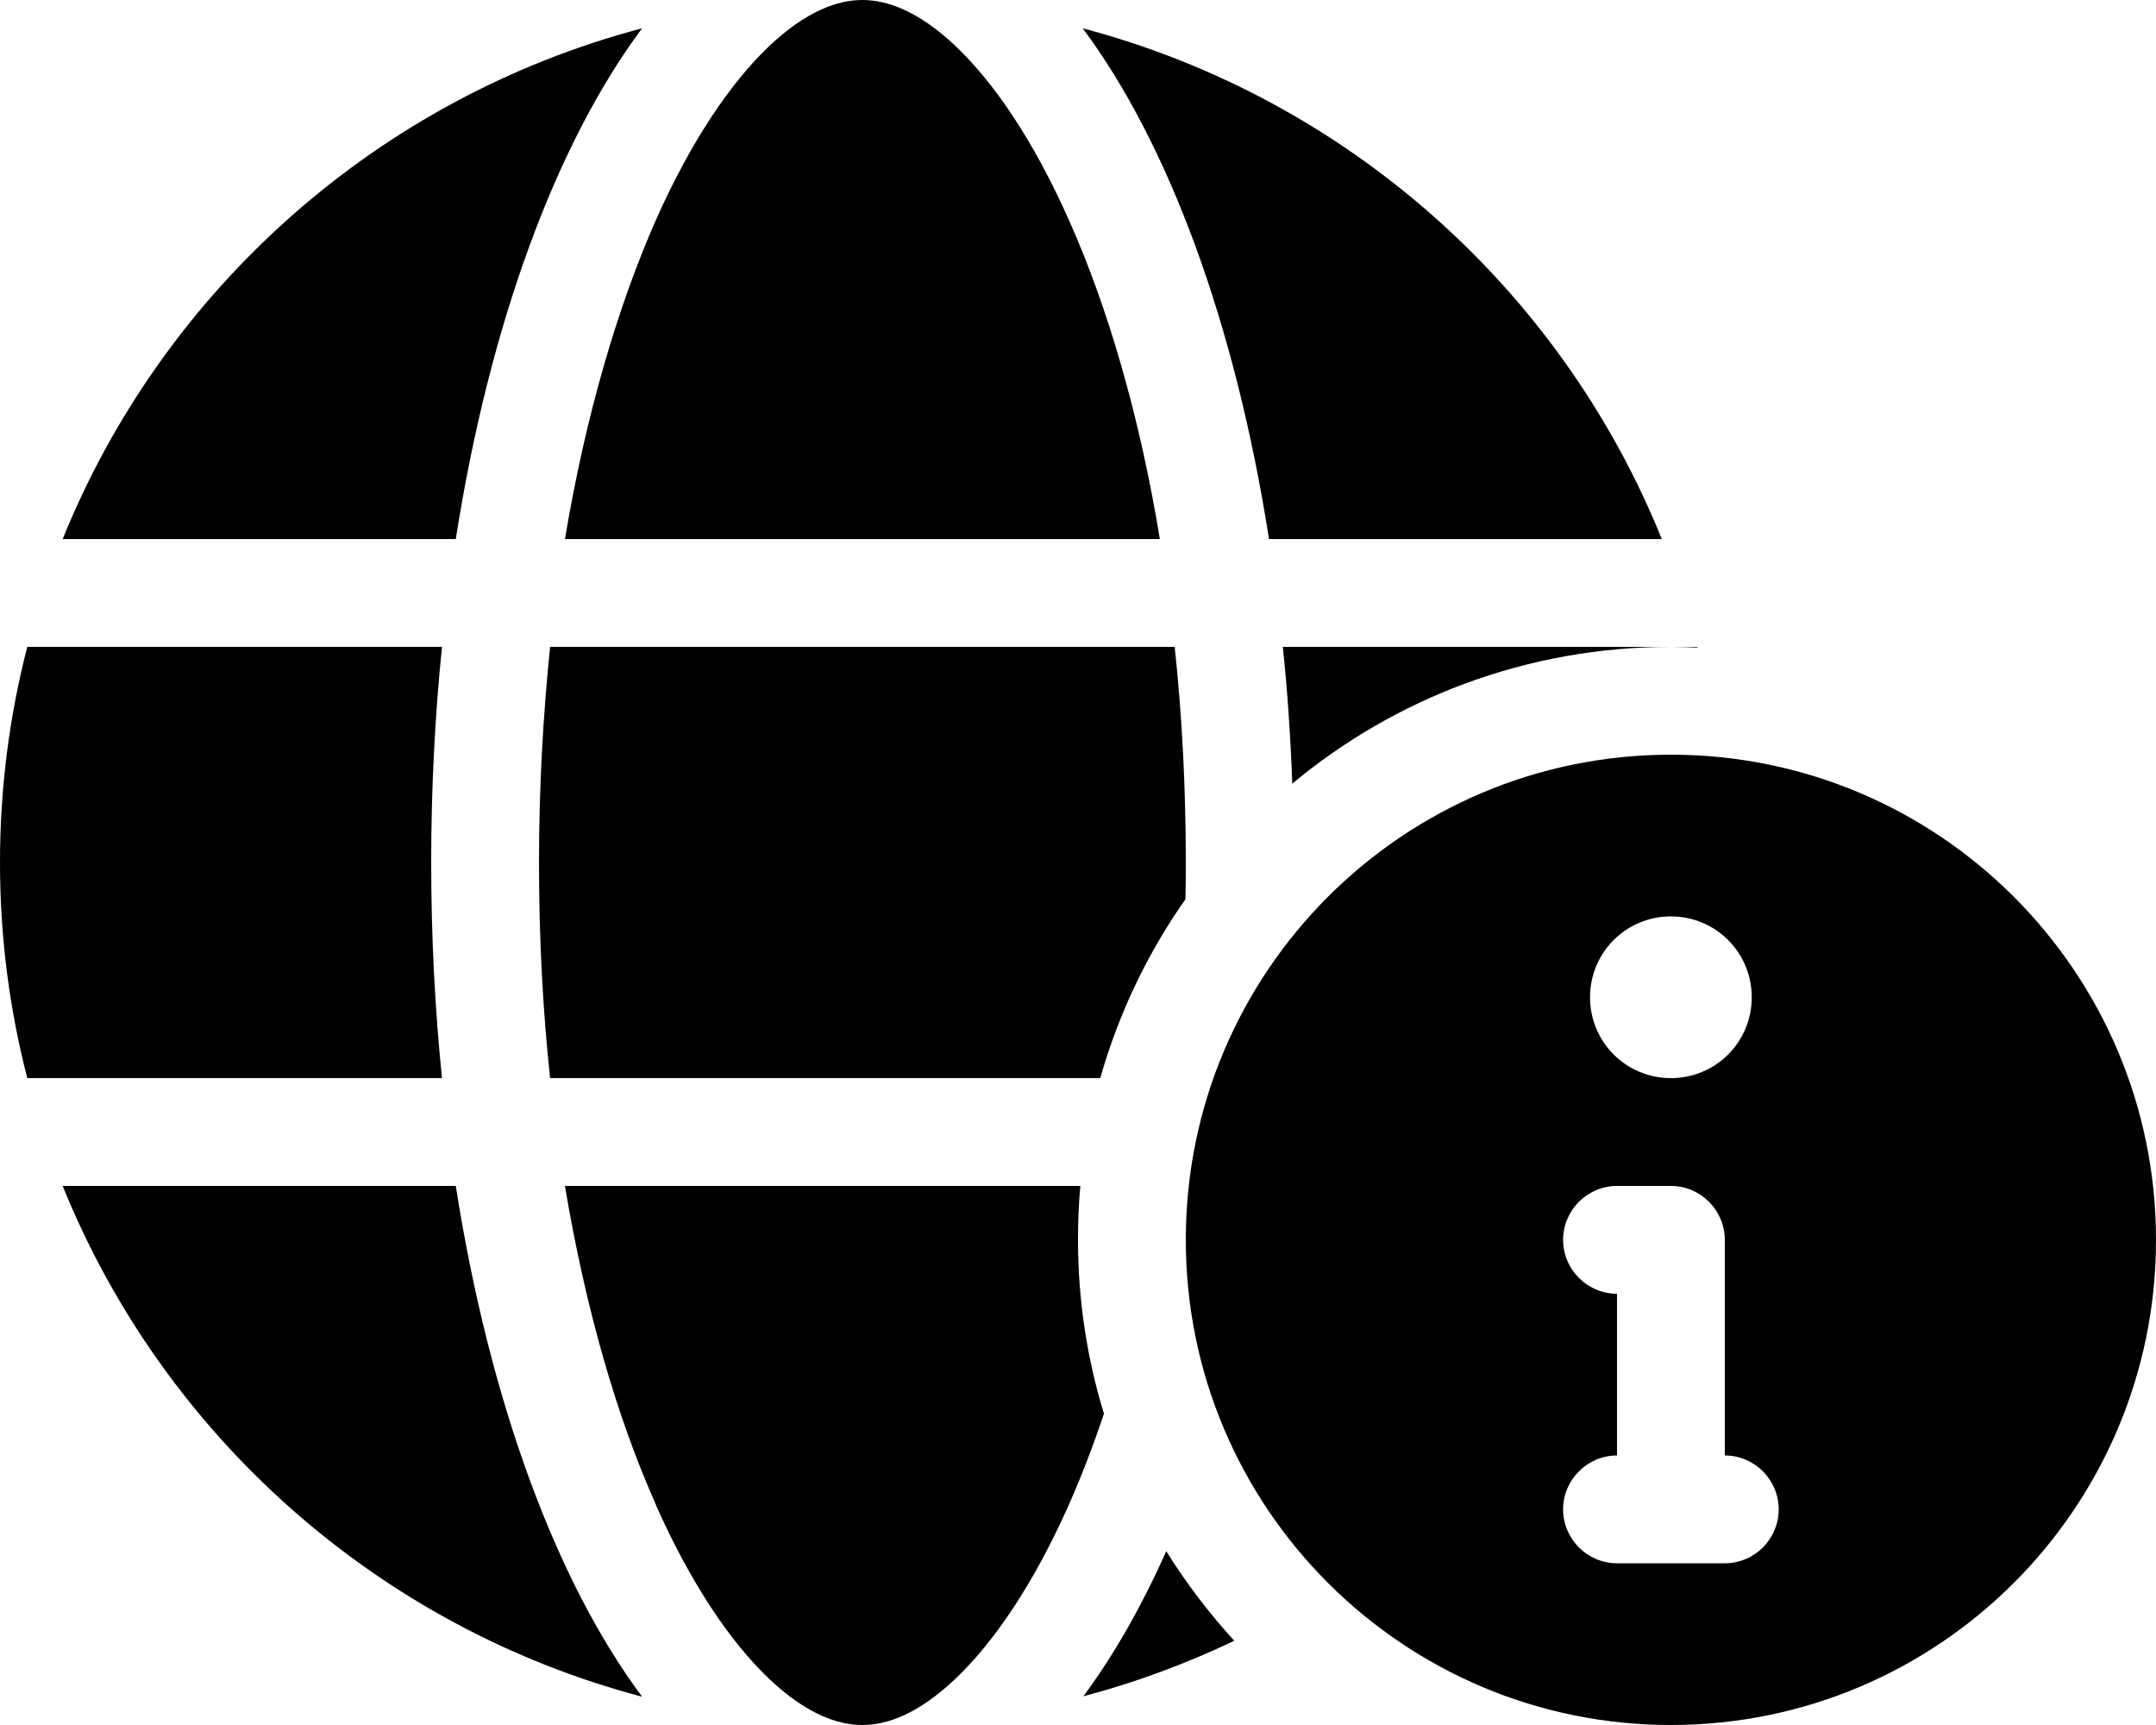 <svg xmlns="http://www.w3.org/2000/svg" viewBox="0 0 640 512"><path d="M352 256c0 3.7 0 7.3-.1 10.9c-11.2 15.9-19.8 33.8-25.3 53.1c-54.5 0-108.9 0-163.3 0c-2.2-20.4-3.3-41.8-3.3-64s1.2-43.6 3.3-64c61.8 0 123.6 0 185.4 0c2.2 20.4 3.3 41.8 3.3 64zm28.8-64L496 192c-42.7 0-81.9 15.2-112.4 40.6c-.5-13.8-1.4-27.4-2.8-40.6zm123.1 0l0 .2c-2.6-.1-5.3-.2-7.9-.2c2.6 0 5.3 0 7.9 0zm-10.6-32l-116.6 0c-10-63.9-29.8-117.4-55.3-151.6c78.3 20.7 142 77.5 171.9 151.6zm-149 0l-176.6 0c6.1-36.4 15.5-68.6 27-94.7c10.5-23.6 22.2-40.7 33.5-51.5C239.4 3.2 248.7 0 256 0s16.6 3.2 27.8 13.8c11.3 10.8 23 27.9 33.5 51.5c11.6 26 21 58.2 27 94.7zm-209 0L18.6 160c30-74.1 93.6-130.9 172-151.6C165.1 42.6 145.3 96.1 135.3 160zM8.1 192l123.1 0c-2.1 20.6-3.2 42-3.2 64s1.1 43.4 3.2 64c-41 0-82.1 0-123.1 0C2.8 299.5 0 278.1 0 256s2.8-43.5 8.1-64zM194.7 446.6c-11.6-26-20.9-58.2-27-94.6c51 0 102 0 153 0c-.5 5.3-.7 10.6-.7 16c0 18 2.7 35.3 7.7 51.6c-3.2 9.6-6.7 18.6-10.4 27c-10.5 23.6-22.2 40.7-33.5 51.5C272.6 508.8 263.3 512 256 512s-16.6-3.2-27.8-13.8c-11.3-10.8-23-27.9-33.5-51.5c0-.1 0 0 0-.1zM135.3 352c10 63.9 29.8 117.4 55.3 151.6c-78.4-20.7-142-77.5-172-151.6c38.9 0 77.8 0 116.7 0zM321.5 503.6c9-12.1 17.3-26.6 24.7-43.2c5.9 9.5 12.7 18.4 20.2 26.6c-14.3 6.8-29.3 12.4-44.9 16.5zM640 368c0 79.5-64.5 144-144 144s-144-64.5-144-144s64.5-144 144-144s144 64.5 144 144zM496 272c-13.3 0-24 10.7-24 24s10.7 24 24 24s24-10.7 24-24s-10.7-24-24-24zm-16 80c-8.8 0-16 7.2-16 16s7.2 16 16 16l0 48c-8.8 0-16 7.2-16 16s7.2 16 16 16c10.7 0 21.3 0 32 0c8.8 0 16-7.2 16-16s-7.2-16-16-16c0-21.3 0-42.7 0-64c0-8.8-7.2-16-16-16c-5.3 0-10.7 0-16 0z"/></svg>